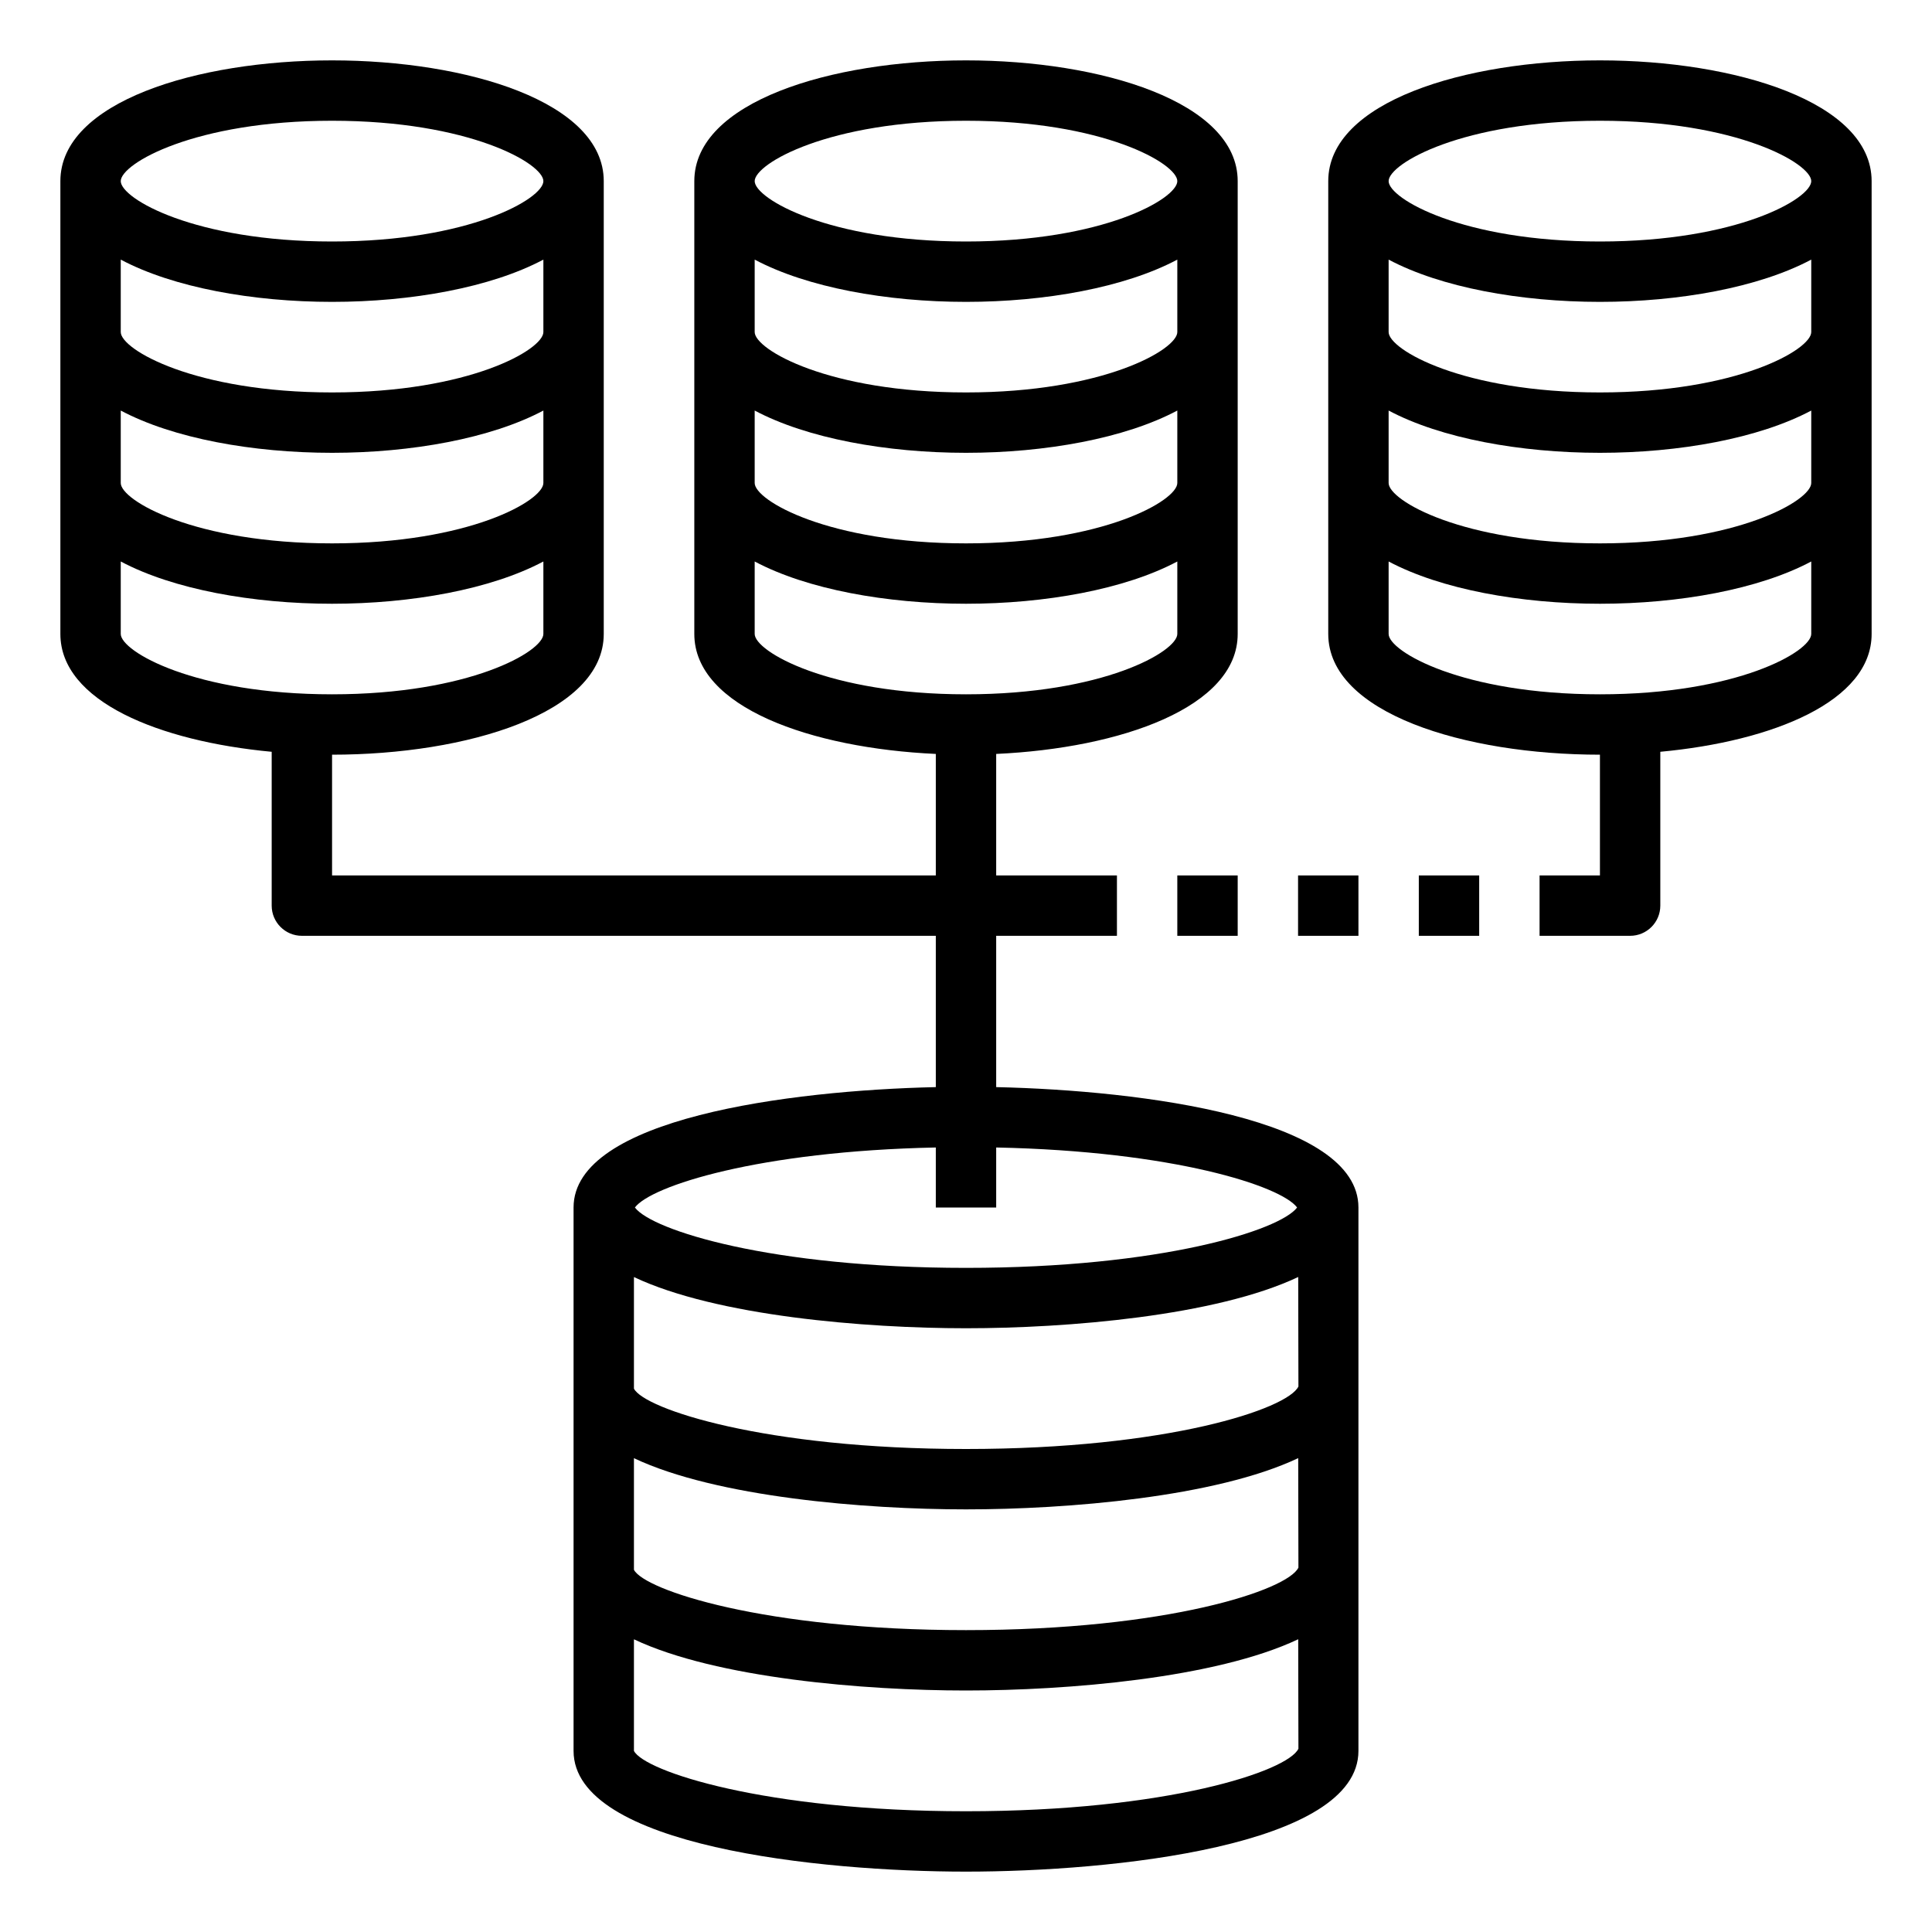 <svg id="Layer_1_1_" enable-background="new 0 0 64 64" height="512" viewBox="0 0 64 64" width="512" xmlns="http://www.w3.org/2000/svg"><path d="m53 2c-4.473 0-9 1.374-9 4v15c0 2.626 4.527 4 9 4v4h-2v2h3c.552 0 1-.448 1-1v-5.096c3.728-.348 7-1.672 7-3.904v-15c0-2.626-4.527-4-9-4zm0 21c-4.547 0-7-1.419-7-2v-2.4c1.736.923 4.374 1.4 7 1.4s5.264-.477 7-1.4v2.4c0 .581-2.453 2-7 2zm0-5c-4.547 0-7-1.419-7-2v-2.4c1.736.923 4.374 1.4 7 1.4s5.264-.477 7-1.4v2.4c0 .581-2.453 2-7 2zm0-5c-4.547 0-7-1.419-7-2v-2.4c1.736.923 4.374 1.4 7 1.4s5.264-.477 7-1.4v2.4c0 .581-2.453 2-7 2zm0-5c-4.547 0-7-1.419-7-2s2.453-2 7-2 7 1.419 7 2-2.453 2-7 2z"/><path d="m9 24.904v5.096c0 .552.448 1 1 1h21v5.012c-4.875.11-12 1.039-12 3.988v18c0 3.158 8.171 4 13 4s13-.842 13-4v-18c0-2.949-7.125-3.878-12-3.988v-5.012h4v-2h-4v-4.025c4.123-.189 8-1.545 8-3.975v-15c0-2.626-4.527-4-9-4s-9 1.374-9 4v15c0 2.43 3.877 3.785 8 3.975v4.025h-20v-4c4.473 0 9-1.374 9-4v-15c0-2.626-4.527-4-9-4s-9 1.374-9 4v15c0 2.232 3.272 3.556 7 3.904zm12 17.4c2.729 1.292 7.662 1.696 11 1.696 3.34 0 8.277-.404 11.005-1.698l.007 3.627c-.354.743-4.337 2.071-11.012 2.071s-10.658-1.328-11-2zm0 6c2.729 1.292 7.662 1.696 11 1.696 3.34 0 8.277-.404 11.005-1.698l.007 3.627c-.354.743-4.337 2.071-11.012 2.071s-10.658-1.328-11-2zm11 11.696c-6.675 0-10.658-1.328-11-2v-3.696c2.729 1.292 7.662 1.696 11 1.696 3.34 0 8.277-.404 11.005-1.698l.007 3.627c-.354.743-4.337 2.071-11.012 2.071zm10.968-20c-.563.754-4.503 2-10.968 2s-10.405-1.246-10.968-2c.533-.714 4.1-1.868 9.968-1.988v1.988h2v-1.988c5.868.12 9.435 1.274 9.968 1.988zm-10.968-36c4.547 0 7 1.419 7 2s-2.453 2-7 2-7-1.419-7-2 2.453-2 7-2zm-7 4.6c1.736.923 4.374 1.4 7 1.4s5.264-.477 7-1.4v2.4c0 .581-2.453 2-7 2s-7-1.419-7-2zm0 5c1.736.923 4.374 1.4 7 1.4s5.264-.477 7-1.4v2.4c0 .581-2.453 2-7 2s-7-1.419-7-2zm0 7.4v-2.4c1.736.923 4.374 1.4 7 1.4s5.264-.477 7-1.4v2.4c0 .581-2.453 2-7 2s-7-1.419-7-2zm-14 2c-4.547 0-7-1.419-7-2v-2.4c1.736.923 4.374 1.4 7 1.4s5.264-.477 7-1.4v2.4c0 .581-2.453 2-7 2zm0-19c4.547 0 7 1.419 7 2s-2.453 2-7 2-7-1.419-7-2 2.453-2 7-2zm-7 4.6c1.736.923 4.374 1.4 7 1.4s5.264-.477 7-1.4v2.4c0 .581-2.453 2-7 2s-7-1.419-7-2zm0 5c1.736.923 4.374 1.4 7 1.4s5.264-.477 7-1.4v2.4c0 .581-2.453 2-7 2s-7-1.419-7-2z"/><path d="m47 29h2v2h-2z"/><path d="m43 29h2v2h-2z"/><path d="m39 29h2v2h-2z"/></svg>